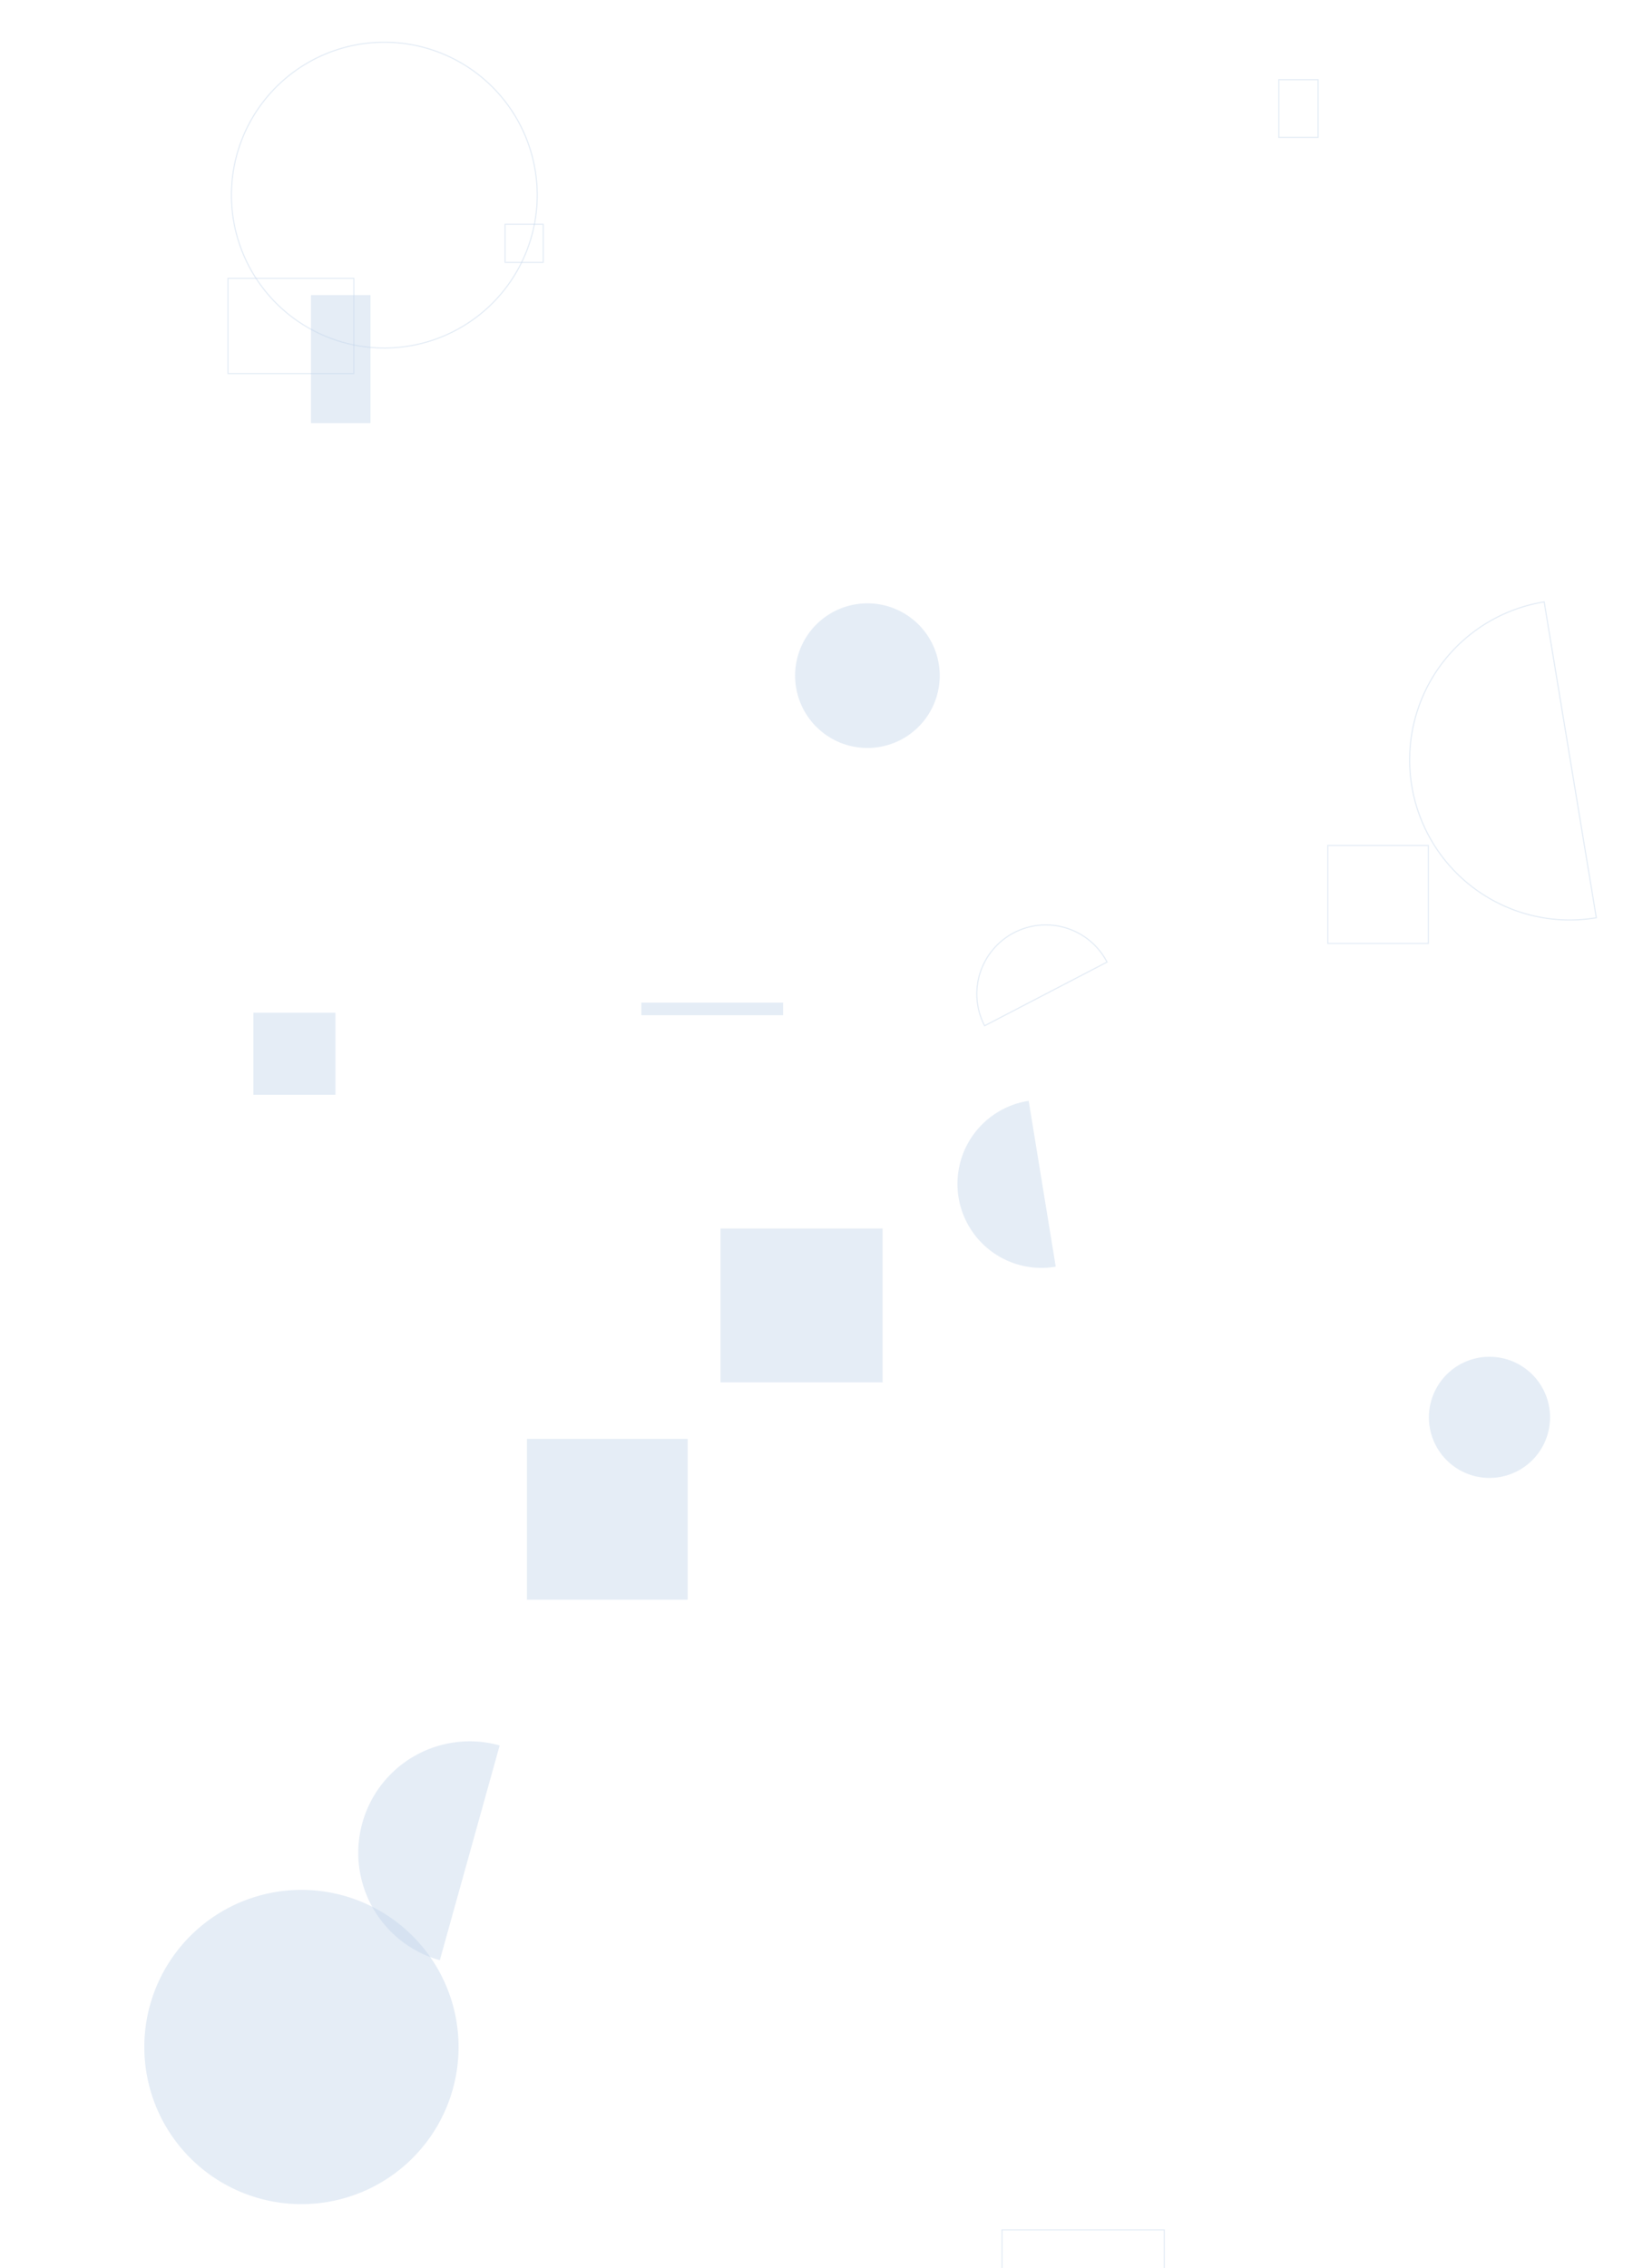 <svg xmlns="http://www.w3.org/2000/svg" version="1.1" xmlns:xlink="http://www.w3.org/1999/xlink" xmlns:svgjs="http://svgjs.dev/svgjs" width="1440" height="2000" preserveAspectRatio="none" viewBox="0 0 1440 2000"><g mask="url(&quot;#SvgjsMask1051&quot;)" fill="none"><path d="M1361.68 530.74a141.14 141.14 0 1 0 45.97 278.51z" stroke="rgba(190, 210, 233, 0.4)"></path><path d="M223.41 892.99L295.79 892.99L295.79 965.37L223.41 965.37z" fill="rgba(190, 210, 233, 0.4)"></path><path d="M445.39 197.76L479 197.76L479 231.37L445.39 231.37z" stroke="rgba(190, 210, 233, 0.4)"></path><path d="M1170.84 745.53L1259.52 745.53L1259.52 831.9L1170.84 831.9z" stroke="rgba(190, 210, 233, 0.4)"></path><path d="M1260.03 1249.79 a53.41 53.41 0 1 0 106.82 0 a53.41 53.41 0 1 0 -106.82 0z" fill="rgba(190, 210, 233, 0.4)"></path><path d="M701.14 595.78 a63.76 63.76 0 1 0 127.52 0 a63.76 63.76 0 1 0 -127.52 0z" fill="rgba(190, 210, 233, 0.4)"></path><path d="M907.11 970.7a74.08 74.08 0 1 0 23.86 146.22z" fill="rgba(190, 210, 233, 0.4)"></path><path d="M635.38 1083.3L778.26 1083.3L778.26 1218.95L635.38 1218.95z" fill="rgba(190, 210, 233, 0.4)"></path><path d="M464.63 1268.79L606.39 1268.79L606.39 1410.55L464.63 1410.55z" fill="rgba(190, 210, 233, 0.4)"></path><path d="M127.27 1805.01 a138.55 138.55 0 1 0 277.1 0 a138.55 138.55 0 1 0 -277.1 0z" fill="rgba(190, 210, 233, 0.4)"></path><path d="M565.54 884.08L690.53 884.08L690.53 895.18L565.54 895.18z" fill="rgba(190, 210, 233, 0.4)"></path><path d="M976.2 848.35a60.84 60.84 0 1 0-107.95 56.15z" stroke="rgba(190, 210, 233, 0.4)"></path><path d="M201.06 245.38L312 245.38L312 329.38L201.06 329.38z" stroke="rgba(190, 210, 233, 0.4)"></path><path d="M440.61 1539.08a98.3 98.3 0 1 0-52.77 189.39z" fill="rgba(190, 210, 233, 0.4)"></path><path d="M274.23 260.17L326.7 260.17L326.7 373.04L274.23 373.04z" fill="rgba(190, 210, 233, 0.4)"></path><path d="M883.59 1966.23L1026.67 1966.23L1026.67 2109.31L883.59 2109.31z" stroke="rgba(190, 210, 233, 0.4)"></path><path d="M1127.65 70.26L1162.31 70.26L1162.31 121.17L1127.65 121.17z" stroke="rgba(190, 210, 233, 0.4)"></path><path d="M204.08 172.06 a134.82 134.82 0 1 0 269.64 0 a134.82 134.82 0 1 0 -269.64 0z" stroke="rgba(190, 210, 233, 0.4)"></path></g><defs><mask id="SvgjsMask1051"><rect width="1440" height="2000" fill="#ffffff"></rect></mask></defs></svg>
